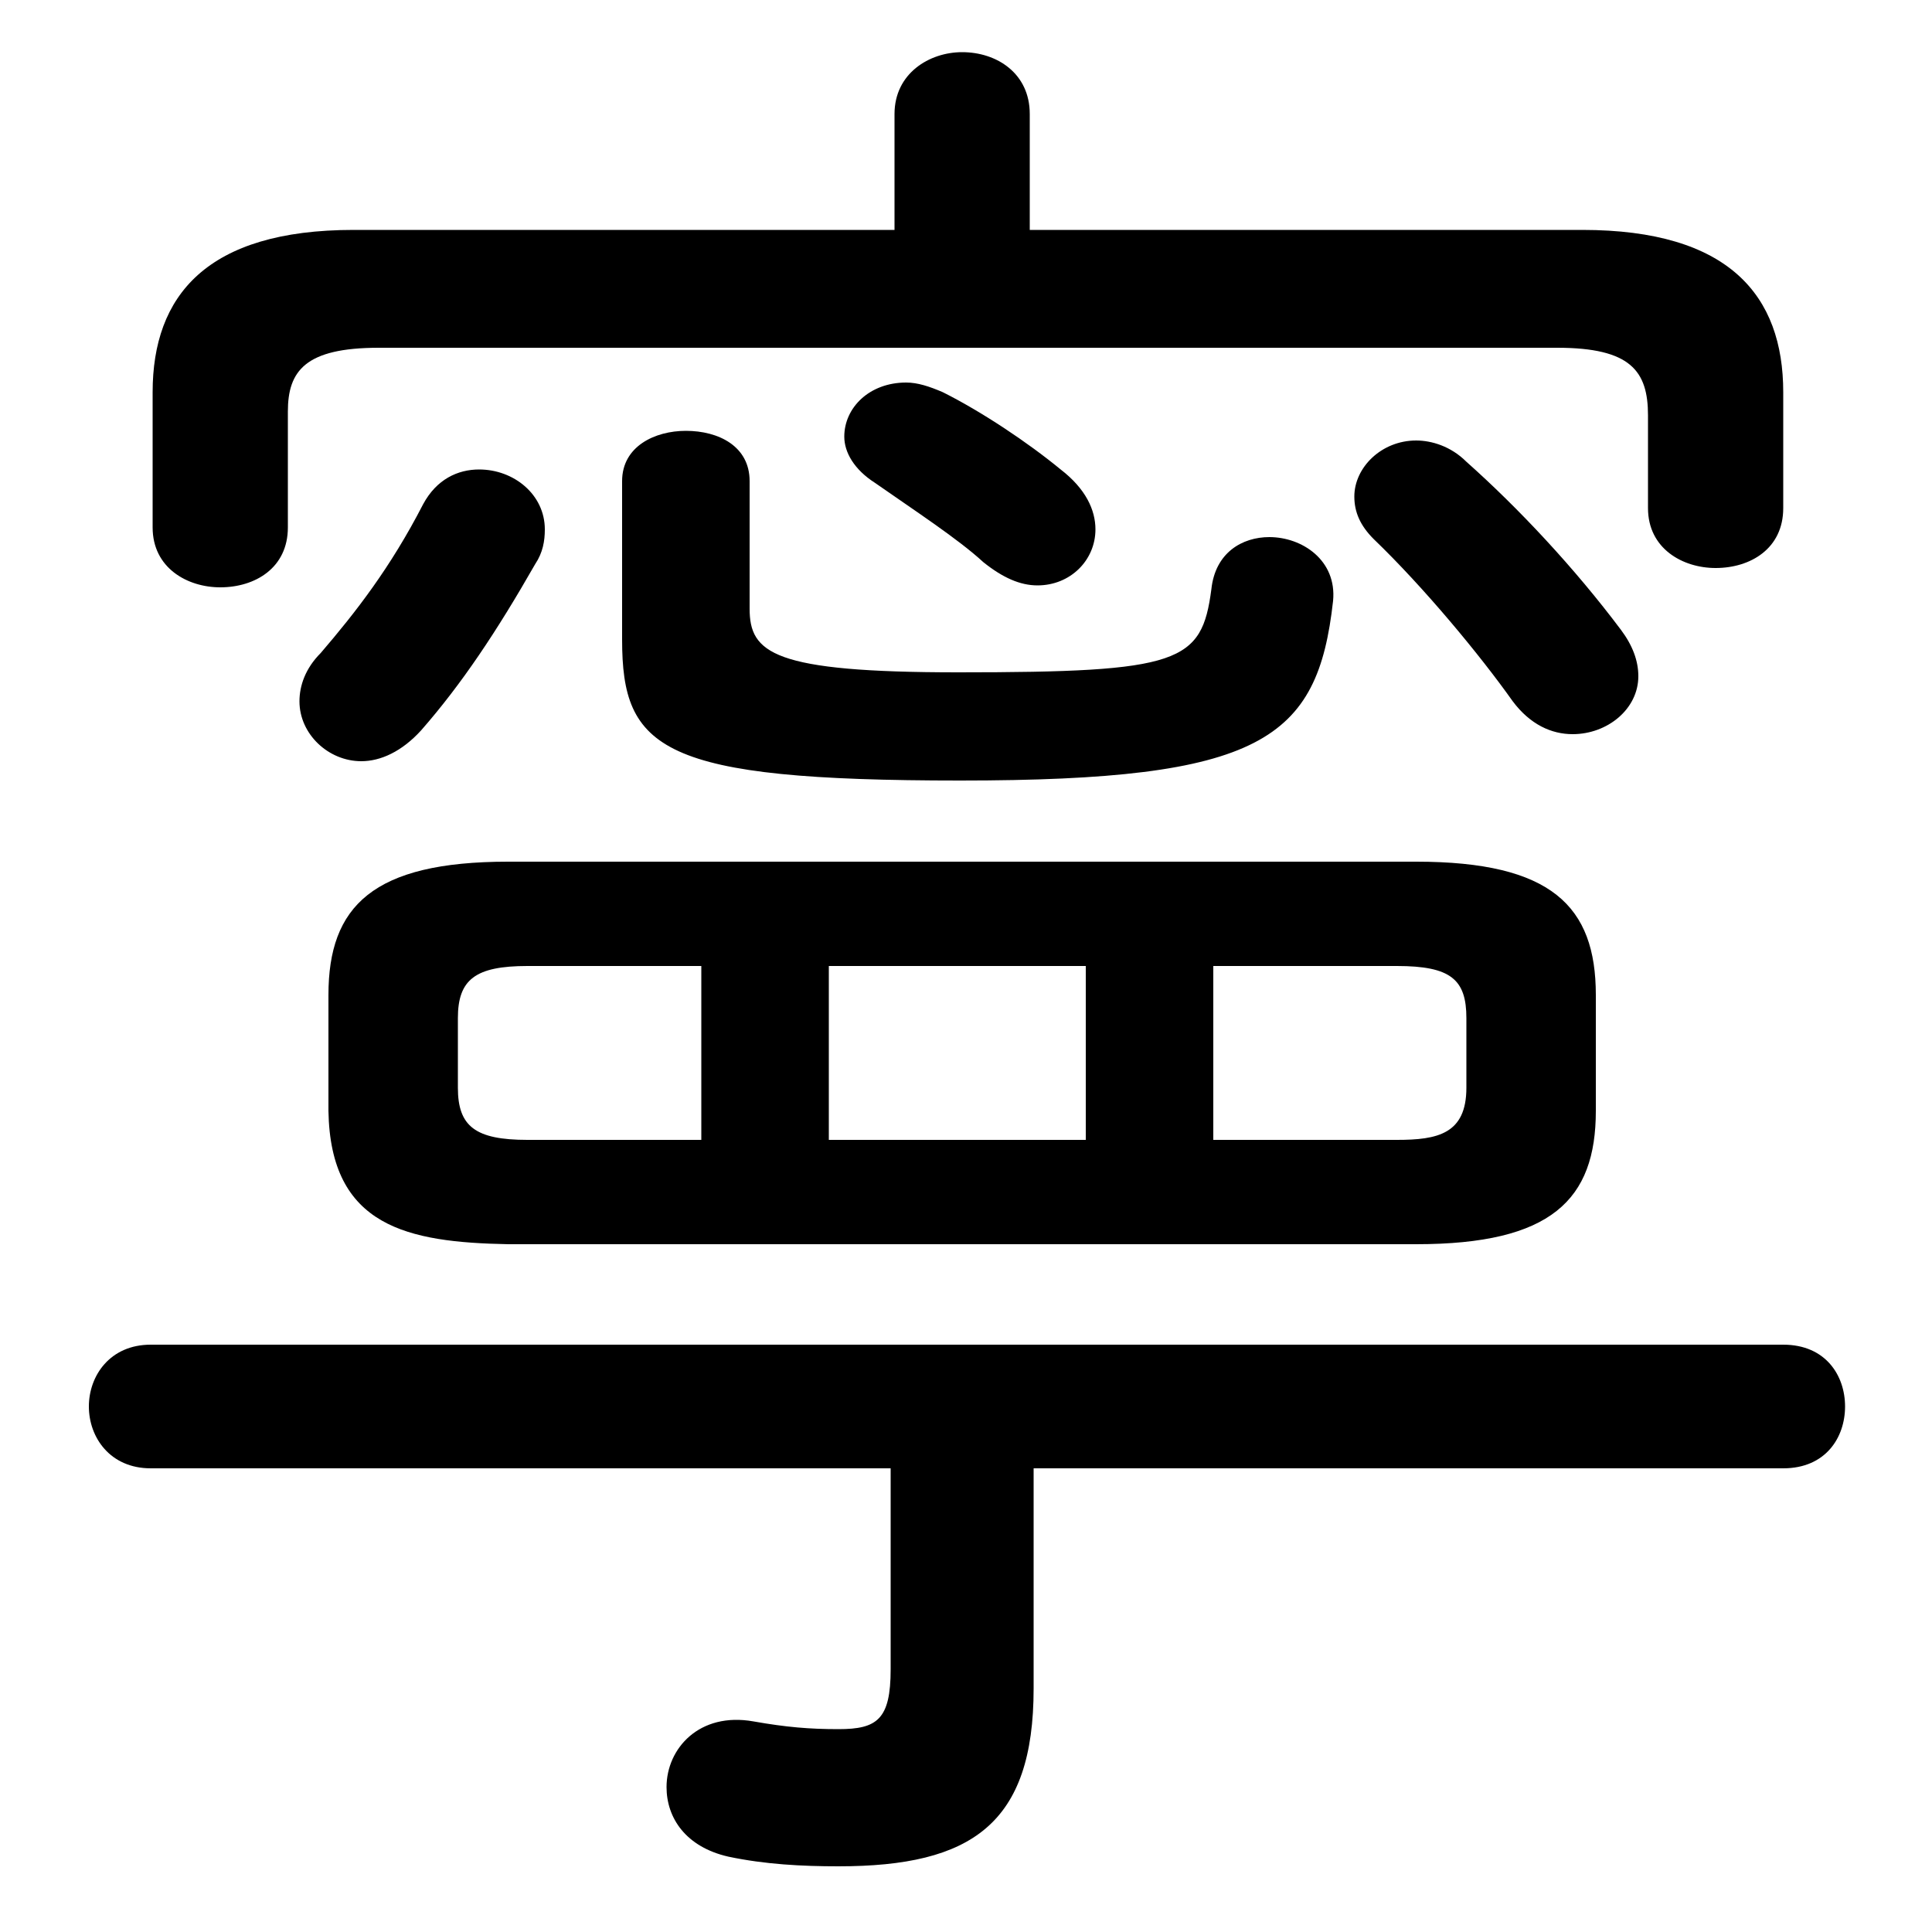 <svg xmlns="http://www.w3.org/2000/svg" viewBox="0 -44.0 50.0 50.0">
    <rect x="0" y="-44.0" width="50.0" height="50.0" fill="#808080" stroke="none"/>
    <g transform="scale(1, -1)">
        <!-- ボディの枠 -->
        <rect x="0" y="-6.0" width="50.0" height="50.0"
            stroke="white" fill="white"/>
        <!-- グリフ座標系の原点 -->
        <circle cx="0" cy="0" r="5" fill="white"/>
        <!-- グリフのアウトライン -->
        <g style="fill:black;stroke:#000000;stroke-width:0;stroke-linecap:round;stroke-linejoin:round;">
        <path d="M 36.65 11.8 C 40.15 11.8 41.3 12.95 41.3 15.25 L 41.3 18.25 C 41.3 20.55 40.15 21.7 36.65 21.7 L 13.15 21.7 C 9.65 21.7 8.5 20.55 8.5 18.25 L 8.5 15.25 C 8.55 12.25 10.55 11.85 13.15 11.8 Z M 31.4 14.5 L 31.4 19.0 L 36.15 19.0 C 37.55 19.0 37.95 18.65 37.95 17.65 L 37.95 15.85 C 37.95 14.65 37.2 14.5 36.15 14.5 Z M 28.1 19.0 L 28.1 14.5 L 21.45 14.5 L 21.45 19.0 Z M 18.15 19.0 L 18.15 14.5 L 13.65 14.5 C 12.3 14.5 11.85 14.85 11.85 15.85 L 11.85 17.65 C 11.85 18.65 12.3 19.0 13.65 19.0 Z M 26.65 38.05 L 26.65 41.05 C 26.65 42.1 25.8 42.65 24.9 42.65 C 24.05 42.65 23.15 42.1 23.15 41.05 L 23.15 38.05 L 9.15 38.05 C 5.35 38.05 3.95 36.35 3.95 33.85 L 3.95 30.35 C 3.95 29.3 4.85 28.8 5.7 28.8 C 6.6 28.8 7.45 29.3 7.45 30.35 L 7.45 33.35 C 7.45 34.4 7.9 35.0 9.8 35.0 L 40.3 35.0 C 42.2 35.0 42.65 34.4 42.65 33.25 L 42.65 30.85 C 42.65 29.8 43.55 29.3 44.4 29.3 C 45.3 29.3 46.15 29.8 46.15 30.85 L 46.15 33.85 C 46.15 36.35 44.75 38.05 40.95 38.05 Z M 26.75 6.0 L 46.15 6.0 C 47.25 6.0 47.75 6.8 47.75 7.6 C 47.75 8.4 47.25 9.2 46.15 9.2 L 3.9 9.2 C 2.85 9.2 2.3 8.4 2.3 7.6 C 2.3 6.8 2.85 6.0 3.9 6.0 L 23.05 6.0 L 23.05 0.8 C 23.05 -0.5 22.7 -0.75 21.7 -0.75 C 20.95 -0.75 20.35 -0.7 19.5 -0.55 C 18.1 -0.3 17.25 -1.25 17.25 -2.25 C 17.25 -3.05 17.75 -3.8 18.85 -4.05 C 19.8 -4.25 20.75 -4.3 21.7 -4.3 C 25.15 -4.3 26.75 -3.2 26.75 0.3 Z M 16.1 27.45 C 16.1 24.6 17.1 23.8 24.85 23.8 C 32.65 23.8 34.1 24.85 34.5 28.45 C 34.6 29.5 33.7 30.1 32.85 30.1 C 32.15 30.1 31.45 29.7 31.35 28.75 C 31.1 26.85 30.55 26.6 24.8 26.6 C 20.0 26.6 19.4 27.1 19.4 28.25 L 19.4 31.55 C 19.4 32.45 18.6 32.85 17.75 32.85 C 16.95 32.85 16.1 32.45 16.1 31.55 Z M 10.95 30.95 C 10.1 29.3 9.2 28.15 8.3 27.1 C 7.9 26.7 7.75 26.25 7.75 25.85 C 7.75 25.0 8.5 24.3 9.35 24.3 C 9.85 24.3 10.4 24.55 10.9 25.1 C 11.95 26.3 12.85 27.65 13.85 29.4 C 14.05 29.7 14.1 30.0 14.1 30.3 C 14.1 31.2 13.3 31.85 12.4 31.85 C 11.85 31.85 11.3 31.6 10.95 30.95 Z M 37.95 32.05 C 37.55 32.45 37.05 32.6 36.65 32.6 C 35.75 32.6 35.05 31.9 35.05 31.15 C 35.05 30.75 35.2 30.4 35.55 30.05 C 36.85 28.8 38.3 27.05 39.15 25.85 C 39.6 25.25 40.15 25.0 40.7 25.0 C 41.6 25.0 42.4 25.65 42.4 26.5 C 42.4 26.9 42.25 27.3 41.95 27.7 C 40.75 29.3 39.3 30.85 37.95 32.05 Z M 24.4 33.85 C 24.05 34.0 23.75 34.1 23.45 34.1 C 22.5 34.1 21.85 33.45 21.85 32.7 C 21.85 32.3 22.1 31.85 22.65 31.5 C 23.65 30.8 24.8 30.05 25.45 29.45 C 25.95 29.05 26.4 28.85 26.85 28.85 C 27.7 28.85 28.35 29.5 28.35 30.3 C 28.35 30.8 28.1 31.35 27.45 31.85 C 26.6 32.55 25.4 33.35 24.4 33.85 Z"/>
    </g>
    </g>
</svg>
